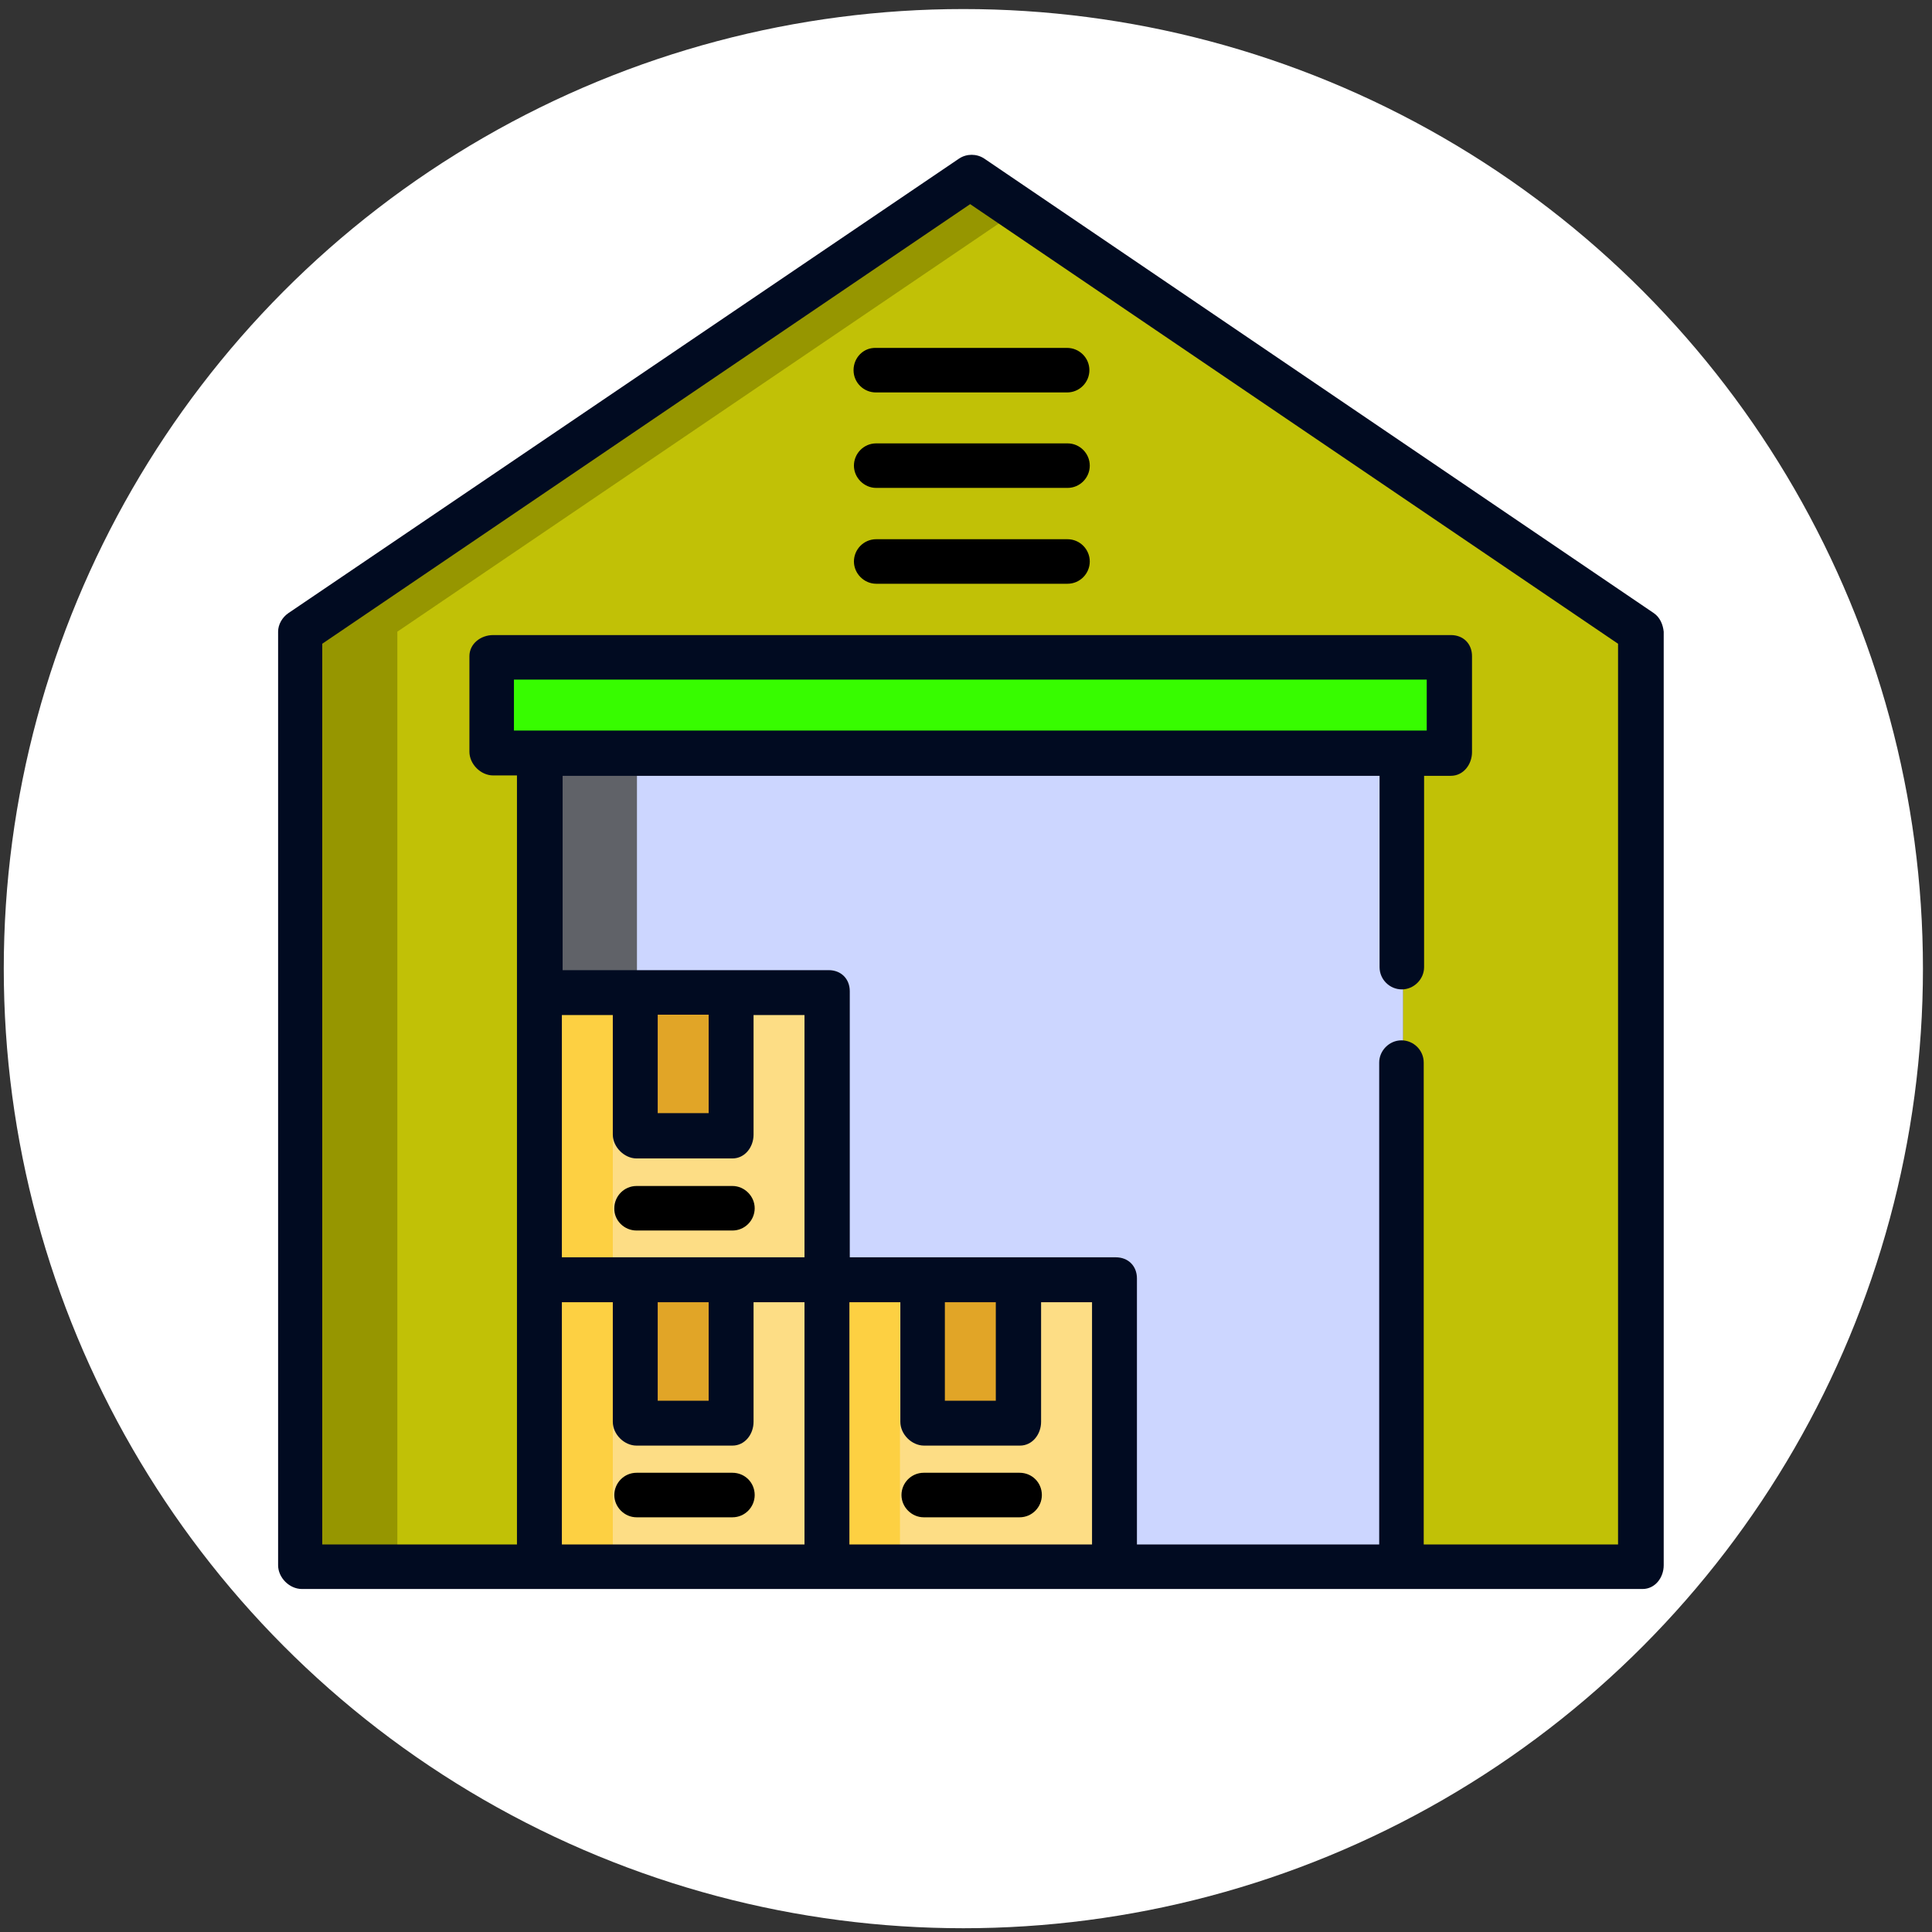 <?xml version="1.0" encoding="utf-8"?>
<!-- Generator: Adobe Illustrator 19.0.0, SVG Export Plug-In . SVG Version: 6.00 Build 0)  -->
<svg version="1.1" id="Layer_1" xmlns="http://www.w3.org/2000/svg" xmlns:xlink="http://www.w3.org/1999/xlink" x="0px" y="0px"
	 viewBox="0 0 512 512" style="enable-background:new 0 0 512 512;" xml:space="preserve">
<rect x="0" y="0" width="512" height="512" fill="#333333" stroke="none"/>
<style type="text/css">
	.st0{fill:#FFFFFF;}
	.st1{fill:#C1C106;}
	.st2{fill:#969600;}
	.st3{fill:#74757B;}
	.st4{fill:#CCD6FF;}
	.st5{fill:#606268;}
	.st6{fill:#37FC00;}
	.st7{fill:#FDDD85;}
	.st8{fill:#FDD042;}
	.st9{fill:#E1A527;}
	.st10{fill:#010B21;}
</style>
<circle id="XMLID_1_" class="st0" cx="255.3" cy="256.7" r="254.3"/>
<g>
	<polygon class="st1" points="79.9,167.4 257.5,46.9 435.1,167.4 435.1,414.9 79.9,414.9 	"/>
	<polygon class="st2" points="270.2,55.5 257.5,46.9 79.9,167.4 79.9,414.9 105.3,414.9 105.3,167.4 	"/>
	<rect id="SVGCleanerId_0" x="143.4" y="199.1" class="st3" width="228.4" height="215.7"/>
	<g>
		<rect id="SVGCleanerId_0_1_" x="143.4" y="199.1" class="st4" width="228.4" height="215.7"/>
	</g>
	<rect x="143.4" y="199.1" class="st5" width="25.4" height="215.7"/>
	<rect x="130.7" y="173.8" class="st6" width="253.8" height="25.4"/>
	<rect x="143.4" y="262.6" class="st7" width="76.1" height="76.1"/>
	<rect x="143.4" y="262.6" class="st8" width="19" height="76.1"/>
	<rect x="168.7" y="262.6" class="st9" width="25.4" height="38.1"/>
	<rect x="143.4" y="338.8" class="st7" width="76.1" height="76.1"/>
	<rect x="143.4" y="338.8" class="st8" width="19" height="76.1"/>
	<rect x="168.7" y="338.8" class="st9" width="25.4" height="38.1"/>
	<rect x="219.5" y="338.8" class="st7" width="76.1" height="76.1"/>
	<rect x="219.5" y="338.8" class="st8" width="19" height="76.1"/>
	<rect x="244.8" y="338.8" class="st9" width="25.4" height="38.1"/>
	<path class="st10" d="M438.3,162.5L260.8,42c-2-1.3-4.6-1.3-6.6,0L76.4,162.5c-1.6,1.1-2.7,3-2.7,4.9v247.4c0,3.3,3,6.3,6.3,6.3
		h355.3c3.3,0,5.6-3,5.6-6.3V167.4C440.7,165.5,439.9,163.6,438.3,162.5z M136.2,193.6v-13.5h241.9v13.5H136.2z M174.3,268.9h13.5
		v26.1h-13.5V268.9L174.3,268.9z M168.7,307h25.4c3.3,0,5.6-3,5.6-6.3v-31.7h13.5v64.2h-19h-25.5h-19.8v-64.2h13.5v31.7
		C162.4,303.9,165.4,307,168.7,307z M174.3,345.1h13.5v26.1h-13.5V345.1L174.3,345.1z M148.9,345.1h13.5v31.7c0,3.3,3,6.3,6.3,6.3
		h25.4c3.3,0,5.6-3,5.6-6.3v-31.7h13.5v64.2h-64.3V345.1L148.9,345.1z M225.1,409.3v-64.2h13.5v31.7c0,3.3,3,6.3,6.3,6.3h25.4
		c3.3,0,5.6-3,5.6-6.3v-31.7h13.5v64.2H225.1z M250.4,345.1h13.5v26.1h-13.5V345.1L250.4,345.1z M428.8,409.3h-51.5V281.6
		c0-3.3-2.7-5.9-5.9-5.9s-5.9,2.7-5.9,5.9v127.7h-64.2v-70.5c0-3.3-2.3-5.6-5.6-5.6h-70.5v-70.5c0-3.3-2.3-5.6-5.6-5.6h-70.5v-51.5
		h216.5v50.7c0,3.3,2.7,5.9,5.9,5.9s5.9-2.7,5.9-5.9v-50.7h7.1c3.3,0,5.6-3,5.6-6.3v-25.4c0-3.3-2.3-5.6-5.6-5.6H130.7
		c-3.3,0-6.3,2.3-6.3,5.6v25.3c0,3.3,3,6.3,6.3,6.3h6.3v203.8H85.4V170.6L257.1,54.1l171.7,116.5V409.3z"/>
	<path d="M226.2,98.1c0,3.3,2.7,5.9,5.9,5.9h50.7c3.3,0,5.9-2.7,5.9-5.9c0-3.3-2.7-5.9-5.9-5.9h-50.7
		C228.8,92.1,226.2,94.8,226.2,98.1z"/>
	<path d="M282.9,117.5h-50.7c-3.3,0-5.9,2.7-5.9,5.9s2.7,5.9,5.9,5.9h50.7c3.3,0,5.9-2.7,5.9-5.9S286.2,117.5,282.9,117.5z"/>
	<path d="M282.9,142.9h-50.7c-3.3,0-5.9,2.7-5.9,5.9s2.7,5.9,5.9,5.9h50.7c3.3,0,5.9-2.7,5.9-5.9S286.2,142.9,282.9,142.9z"/>
	<path d="M168.7,326.1h25.4c3.3,0,5.9-2.7,5.9-5.9s-2.7-5.9-5.9-5.9h-25.4c-3.3,0-5.9,2.7-5.9,5.9
		C162.7,323.4,165.4,326.1,168.7,326.1z"/>
	<path d="M194.1,390.3h-25.4c-3.3,0-5.9,2.7-5.9,5.9s2.7,5.9,5.9,5.9h25.4c3.3,0,5.9-2.7,5.9-5.9C200,392.9,197.4,390.3,194.1,390.3
		z"/>
	<path d="M270.2,390.3h-25.4c-3.3,0-5.9,2.7-5.9,5.9s2.7,5.9,5.9,5.9h25.4c3.3,0,5.9-2.7,5.9-5.9
		C276.1,392.9,273.5,390.3,270.2,390.3z"/>
</g>
</svg>
